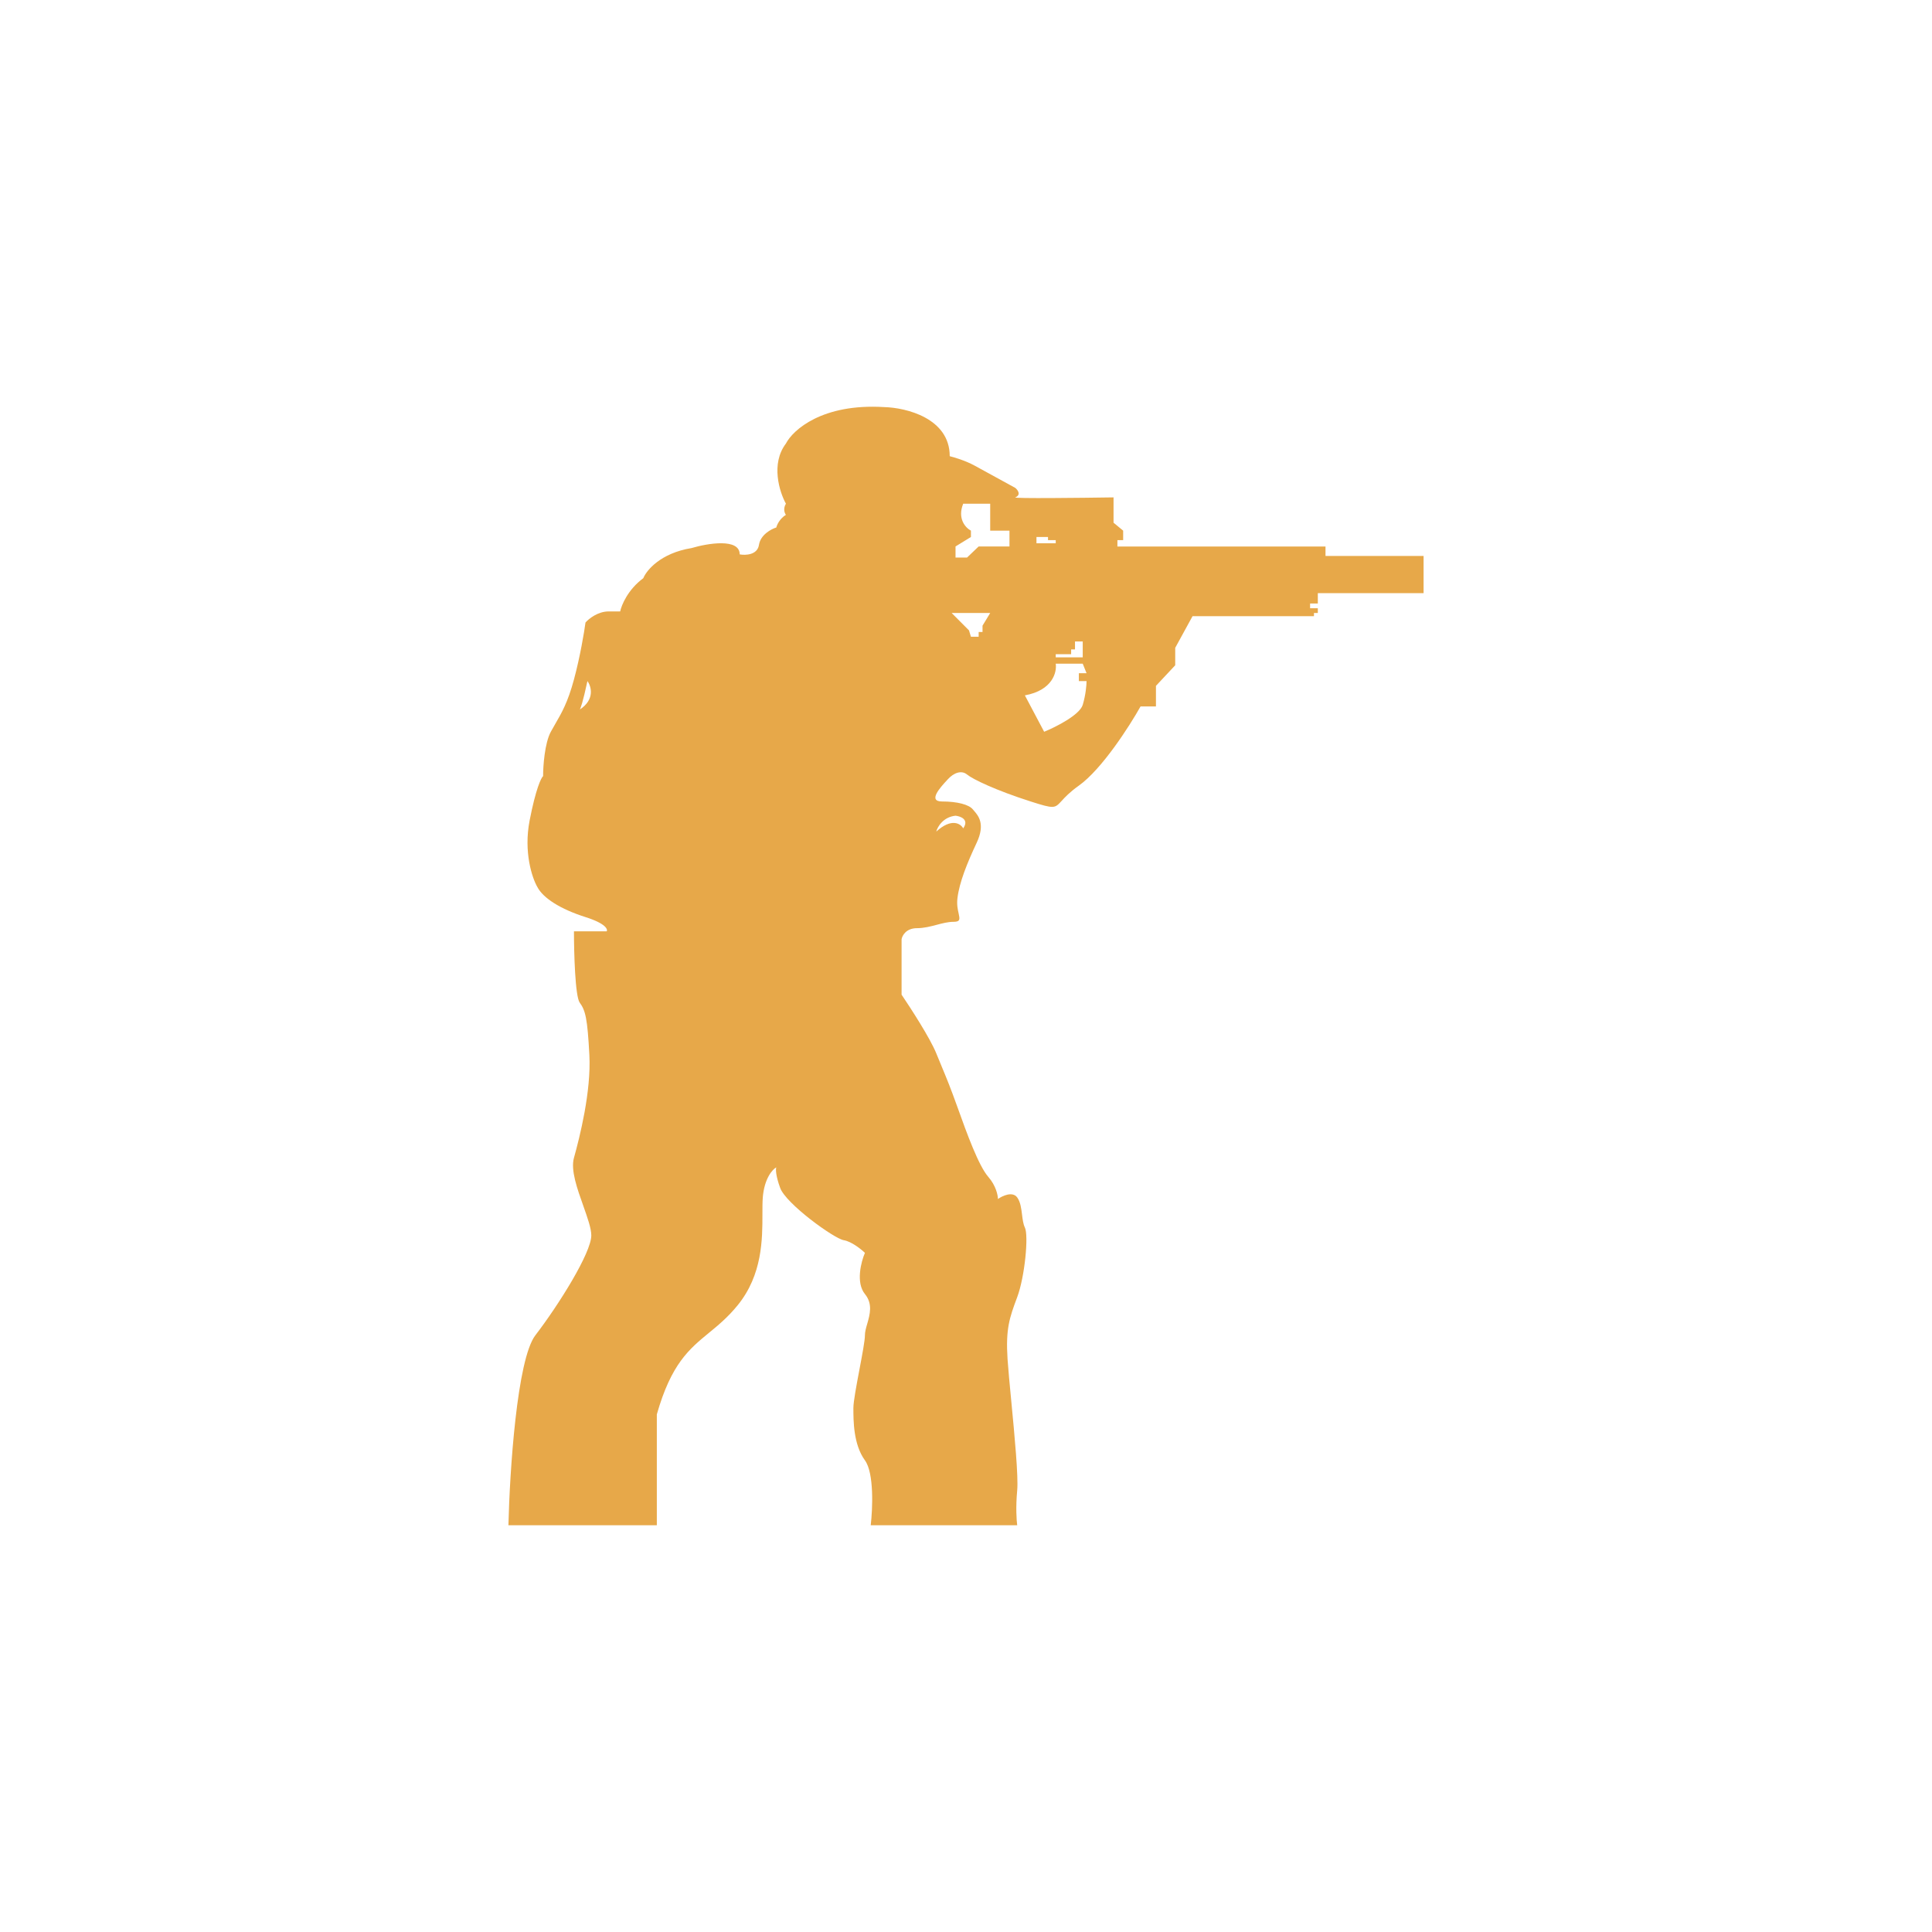 <svg width="38" height="38" viewBox="0 0 38 38" fill="none" xmlns="http://www.w3.org/2000/svg">
<path fill-rule="evenodd" clip-rule="evenodd" d="M15.458 10.126C15.337 10.2 15.281 10.323 15.269 10.375C15.168 10.406 14.958 10.518 14.928 10.717C14.897 10.917 14.662 10.925 14.549 10.904C14.549 10.58 13.917 10.686 13.601 10.78C12.994 10.879 12.716 11.216 12.653 11.372C12.35 11.596 12.224 11.901 12.198 12.026H11.971C11.759 12.026 11.579 12.171 11.516 12.244C11.491 12.431 11.41 12.917 11.289 13.365C11.168 13.814 11.046 14.023 10.925 14.232C10.895 14.285 10.864 14.337 10.834 14.393C10.713 14.617 10.682 15.068 10.682 15.265C10.644 15.297 10.538 15.515 10.417 16.138C10.296 16.761 10.467 17.27 10.569 17.446C10.682 17.664 11.023 17.882 11.516 18.038C11.91 18.163 11.958 18.277 11.933 18.318H11.289C11.289 18.734 11.312 19.596 11.402 19.72C11.516 19.876 11.554 20.032 11.592 20.748C11.63 21.465 11.402 22.368 11.289 22.773C11.221 23.013 11.354 23.384 11.473 23.718C11.554 23.948 11.63 24.16 11.63 24.299C11.63 24.642 10.986 25.67 10.531 26.262C10.167 26.735 10.025 28.951 10 30H12.919V27.819C13.202 26.825 13.555 26.535 13.943 26.216C14.126 26.066 14.316 25.91 14.511 25.67C14.996 25.072 14.996 24.374 14.996 23.88C14.996 23.756 14.996 23.645 15.003 23.552C15.034 23.178 15.193 23.001 15.269 22.96C15.256 22.991 15.254 23.116 15.345 23.365C15.458 23.676 16.406 24.362 16.595 24.393C16.747 24.418 16.936 24.569 17.012 24.642C16.936 24.819 16.83 25.228 17.012 25.452C17.169 25.645 17.11 25.853 17.058 26.035C17.034 26.117 17.012 26.194 17.012 26.262C17.012 26.367 16.959 26.647 16.904 26.937C16.846 27.246 16.785 27.566 16.785 27.695C16.785 27.944 16.785 28.411 17.012 28.723C17.194 28.972 17.164 29.678 17.126 30H20.007C19.994 29.907 19.976 29.639 20.007 29.315C20.032 29.044 19.956 28.241 19.891 27.563C19.859 27.229 19.83 26.925 19.817 26.729C19.779 26.137 19.855 25.919 20.007 25.514C20.158 25.109 20.234 24.299 20.158 24.144C20.125 24.076 20.114 23.984 20.102 23.889C20.087 23.767 20.071 23.64 20.007 23.552C19.916 23.427 19.716 23.52 19.628 23.583C19.628 23.51 19.59 23.321 19.438 23.147C19.249 22.929 19.021 22.306 18.832 21.776C18.692 21.386 18.614 21.198 18.522 20.977C18.489 20.898 18.455 20.815 18.415 20.717C18.294 20.418 17.909 19.824 17.733 19.564V18.474C17.745 18.401 17.823 18.256 18.036 18.256C18.174 18.256 18.301 18.222 18.424 18.19C18.537 18.16 18.647 18.131 18.756 18.131C18.891 18.131 18.879 18.076 18.855 17.966C18.838 17.891 18.816 17.791 18.832 17.664C18.87 17.353 19.021 16.979 19.211 16.574C19.383 16.206 19.242 16.044 19.158 15.947C19.15 15.937 19.142 15.928 19.135 15.92C19.059 15.826 18.832 15.764 18.529 15.764C18.241 15.764 18.498 15.484 18.623 15.349C18.63 15.341 18.636 15.334 18.642 15.328C18.756 15.203 18.907 15.141 19.021 15.234C19.135 15.328 19.59 15.546 20.272 15.764C20.735 15.912 20.744 15.902 20.88 15.754C20.944 15.684 21.037 15.582 21.22 15.452C21.674 15.128 22.218 14.279 22.433 13.895H22.736V13.49L23.115 13.085V12.742L23.456 12.119H25.844V12.057H25.92V11.963H25.768V11.87H25.92V11.667H28V10.935H26.071V10.749H21.978V10.624H22.091V10.437L21.902 10.281V9.783C21.245 9.793 19.939 9.808 19.969 9.783C20.09 9.733 20.019 9.637 19.969 9.596L19.173 9.16C18.991 9.06 18.768 8.994 18.68 8.973C18.68 8.225 17.821 8.018 17.391 8.007C16.178 7.932 15.597 8.454 15.458 8.724C15.155 9.122 15.332 9.679 15.458 9.907C15.398 10.007 15.433 10.094 15.458 10.126ZM19.476 9.907H18.945C18.824 10.206 18.996 10.385 19.097 10.437V10.562L18.794 10.748V10.966H19.021L19.249 10.748H19.855V10.437H19.476V9.907ZM20.386 10.686V10.562H20.613V10.624H20.765V10.686H20.386ZM19.059 12.399L18.718 12.057H19.476L19.325 12.306V12.431H19.249V12.524H19.097L19.059 12.399ZM21.296 12.617H21.144V12.773H21.068V12.867H20.765V12.929H21.296V12.617ZM20.158 13.677L20.537 14.393C20.765 14.3 21.235 14.063 21.296 13.864C21.356 13.664 21.371 13.469 21.371 13.396H21.22V13.241H21.371L21.296 13.054H20.765C20.79 13.22 20.704 13.577 20.158 13.677ZM18.794 16.044C18.551 16.069 18.44 16.262 18.415 16.356C18.718 16.082 18.895 16.2 18.945 16.293C19.067 16.119 18.895 16.055 18.794 16.044ZM11.554 13.396C11.63 13.5 11.706 13.758 11.402 13.957C11.415 13.947 11.463 13.82 11.554 13.396Z" fill="#E7A849"/>
</svg>
